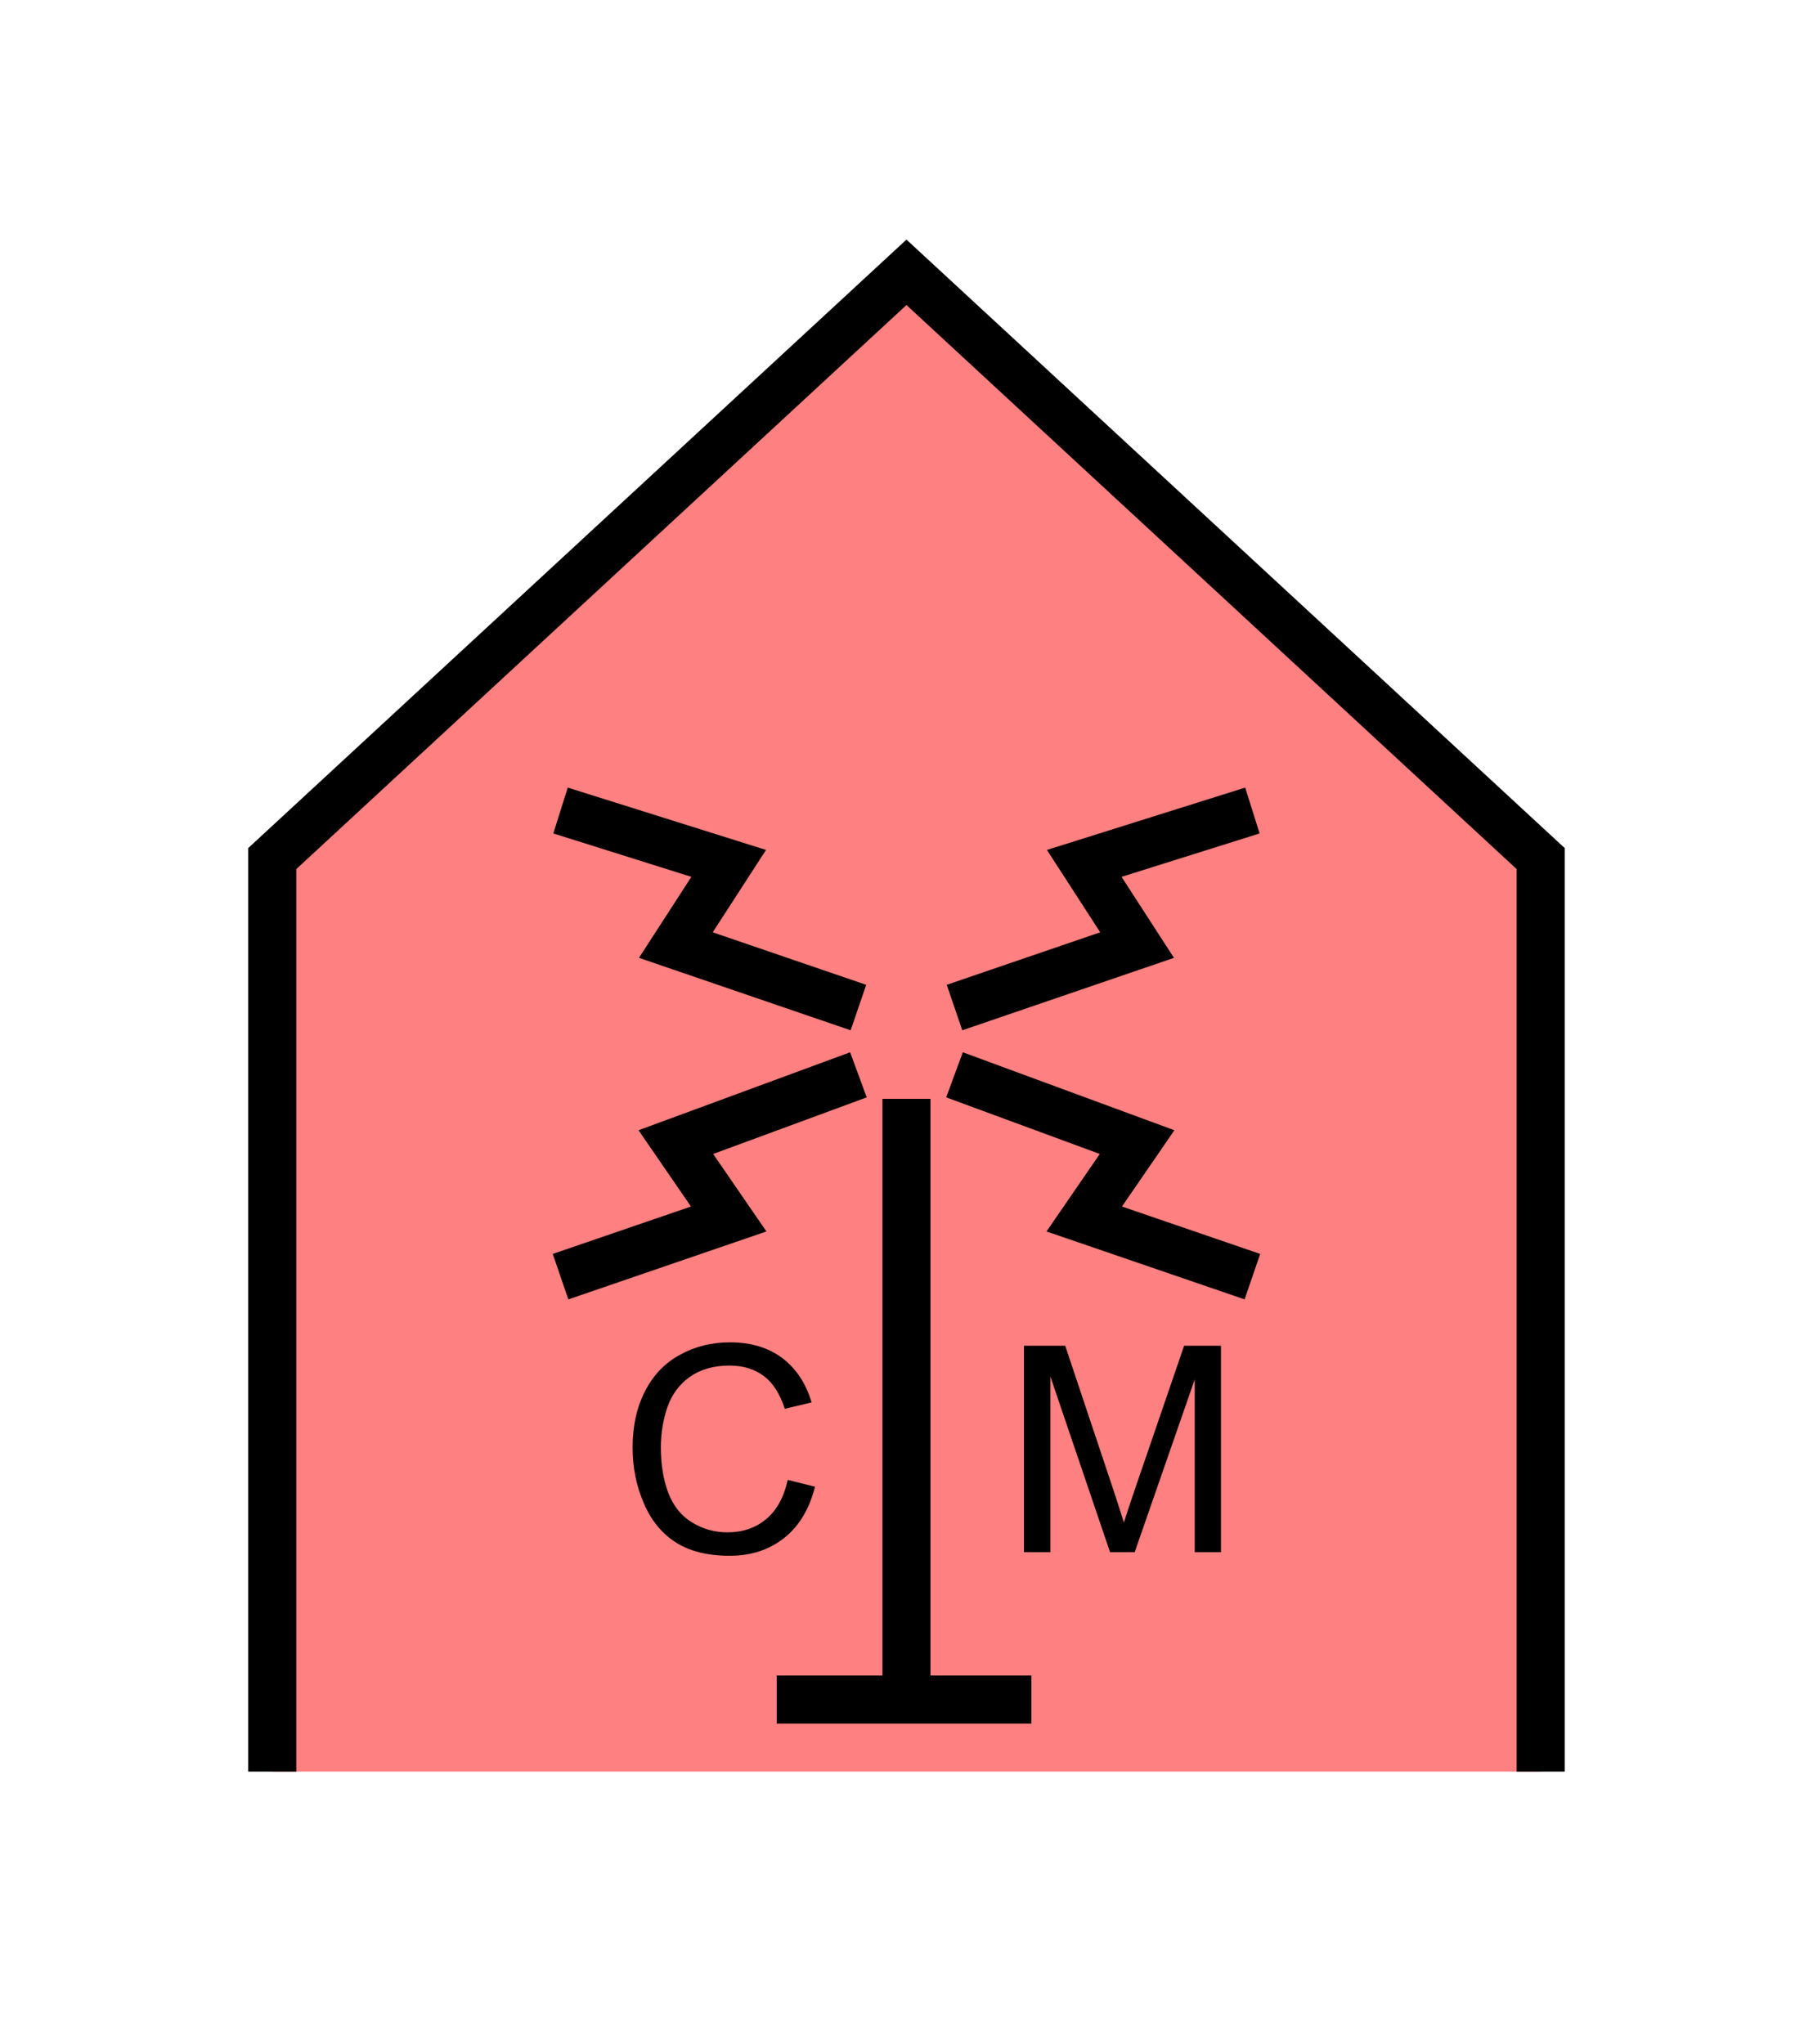 <?xml version="1.0" encoding="UTF-8" standalone="no"?>
<svg
   xmlns:dc="http://purl.org/dc/elements/1.1/"
   xmlns:cc="http://creativecommons.org/ns#"
   xmlns:rdf="http://www.w3.org/1999/02/22-rdf-syntax-ns#"
   xmlns:svg="http://www.w3.org/2000/svg"
   xmlns="http://www.w3.org/2000/svg"
   id="svg25"
   height="107.94mm"
   width="95.75mm"
   version="1.0">
  <defs
     id="defs3">
    <pattern
       y="0"
       x="0"
       height="6"
       width="6"
       patternUnits="userSpaceOnUse"
       id="EMFhbasepattern" />
  </defs>
  <path
     id="path5"
     d="  M 54.345,353.565   L 54.345,171.348   L 180.938,54.345   L 307.531,171.348   L 307.531,353.565   z "
     style="fill:#ff8080;fill-rule:evenodd;fill-opacity:1;stroke:none;" />
  <path
     id="path7"
     d="  M 54.345,353.565   L 54.345,171.348   L 180.938,54.345   L 307.531,171.348   L 307.531,353.565  "
     style="fill:none;stroke:#000000;stroke-width:9.59px;stroke-linecap:butt;stroke-linejoin:miter;stroke-miterlimit:10;stroke-dasharray:none;stroke-opacity:1;" />
  <path
     id="path9"
     d="  M 155.044,339.179   L 205.873,339.179  "
     style="fill:none;stroke:#000000;stroke-width:9.59px;stroke-linecap:butt;stroke-linejoin:miter;stroke-miterlimit:10;stroke-dasharray:none;stroke-opacity:1;" />
  <path
     id="path11"
     d="  M 180.938,339.179   L 180.938,219.3  "
     style="fill:none;stroke:#000000;stroke-width:9.59px;stroke-linecap:butt;stroke-linejoin:miter;stroke-miterlimit:10;stroke-dasharray:none;stroke-opacity:1;" />
  <path
     id="path13"
     d="  M 171.348,201.078   L 134.904,188.61   L 145.454,172.307   L 111.888,161.757  "
     style="fill:none;stroke:#000000;stroke-width:9.59px;stroke-linecap:butt;stroke-linejoin:miter;stroke-miterlimit:10;stroke-dasharray:none;stroke-opacity:1;" />
  <path
     id="path15"
     d="  M 190.529,201.078   L 226.972,188.61   L 216.422,172.307   L 249.989,161.757  "
     style="fill:none;stroke:#000000;stroke-width:9.59px;stroke-linecap:butt;stroke-linejoin:miter;stroke-miterlimit:10;stroke-dasharray:none;stroke-opacity:1;" />
  <path
     id="path17"
     d="  M 171.348,214.504   L 134.904,227.931   L 145.454,243.275   L 111.888,254.784  "
     style="fill:none;stroke:#000000;stroke-width:9.59px;stroke-linecap:butt;stroke-linejoin:miter;stroke-miterlimit:10;stroke-dasharray:none;stroke-opacity:1;" />
  <path
     id="path19"
     d="  M 190.529,214.504   L 226.972,227.931   L 216.422,243.275   L 249.989,254.784  "
     style="fill:none;stroke:#000000;stroke-width:9.59px;stroke-linecap:butt;stroke-linejoin:miter;stroke-miterlimit:10;stroke-dasharray:none;stroke-opacity:1;" />
  <path
     id="path21"
     d="  M 157.242,295.343   L 162.677,296.702   C 161.558,301.177 159.48,304.614 156.523,306.932   C 153.566,309.289 149.929,310.488 145.654,310.488   C 141.218,310.488 137.582,309.569 134.825,307.771   C 132.027,305.972 129.909,303.335 128.471,299.899   C 126.992,296.502 126.273,292.786 126.273,288.87   C 126.273,284.594 127.112,280.838 128.751,277.641   C 130.389,274.444 132.707,272.007 135.744,270.368   C 138.781,268.69 142.097,267.891 145.734,267.891   C 149.849,267.891 153.326,268.93 156.123,271.008   C 158.92,273.125 160.878,276.083 161.997,279.879   L 156.643,281.157   C 155.684,278.16 154.285,275.963 152.447,274.604   C 150.649,273.245 148.371,272.526 145.614,272.526   C 142.457,272.526 139.819,273.285 137.662,274.804   C 135.544,276.322 134.065,278.36 133.186,280.918   C 132.347,283.475 131.907,286.112 131.907,288.83   C 131.907,292.346 132.427,295.383 133.426,298.02   C 134.465,300.618 136.023,302.576 138.181,303.855   C 140.339,305.173 142.697,305.813 145.174,305.813   C 148.251,305.813 150.808,304.934 152.926,303.175   C 155.044,301.417 156.483,298.78 157.242,295.343   z "
     style="fill:#000000;fill-rule:evenodd;fill-opacity:1;stroke:none;" />
  <path
     id="path23"
     d="  M 204.395,309.769   L 204.395,268.57   L 212.626,268.57   L 222.376,297.741   C 223.256,300.458 223.935,302.496 224.335,303.855   C 224.814,302.336 225.533,300.138 226.532,297.221   L 236.362,268.57   L 243.715,268.57   L 243.715,309.769   L 238.48,309.769   L 238.48,275.283   L 226.492,309.769   L 221.577,309.769   L 209.669,274.724   L 209.669,309.769   z "
     style="fill:#000000;fill-rule:evenodd;fill-opacity:1;stroke:none;" />
</svg>
